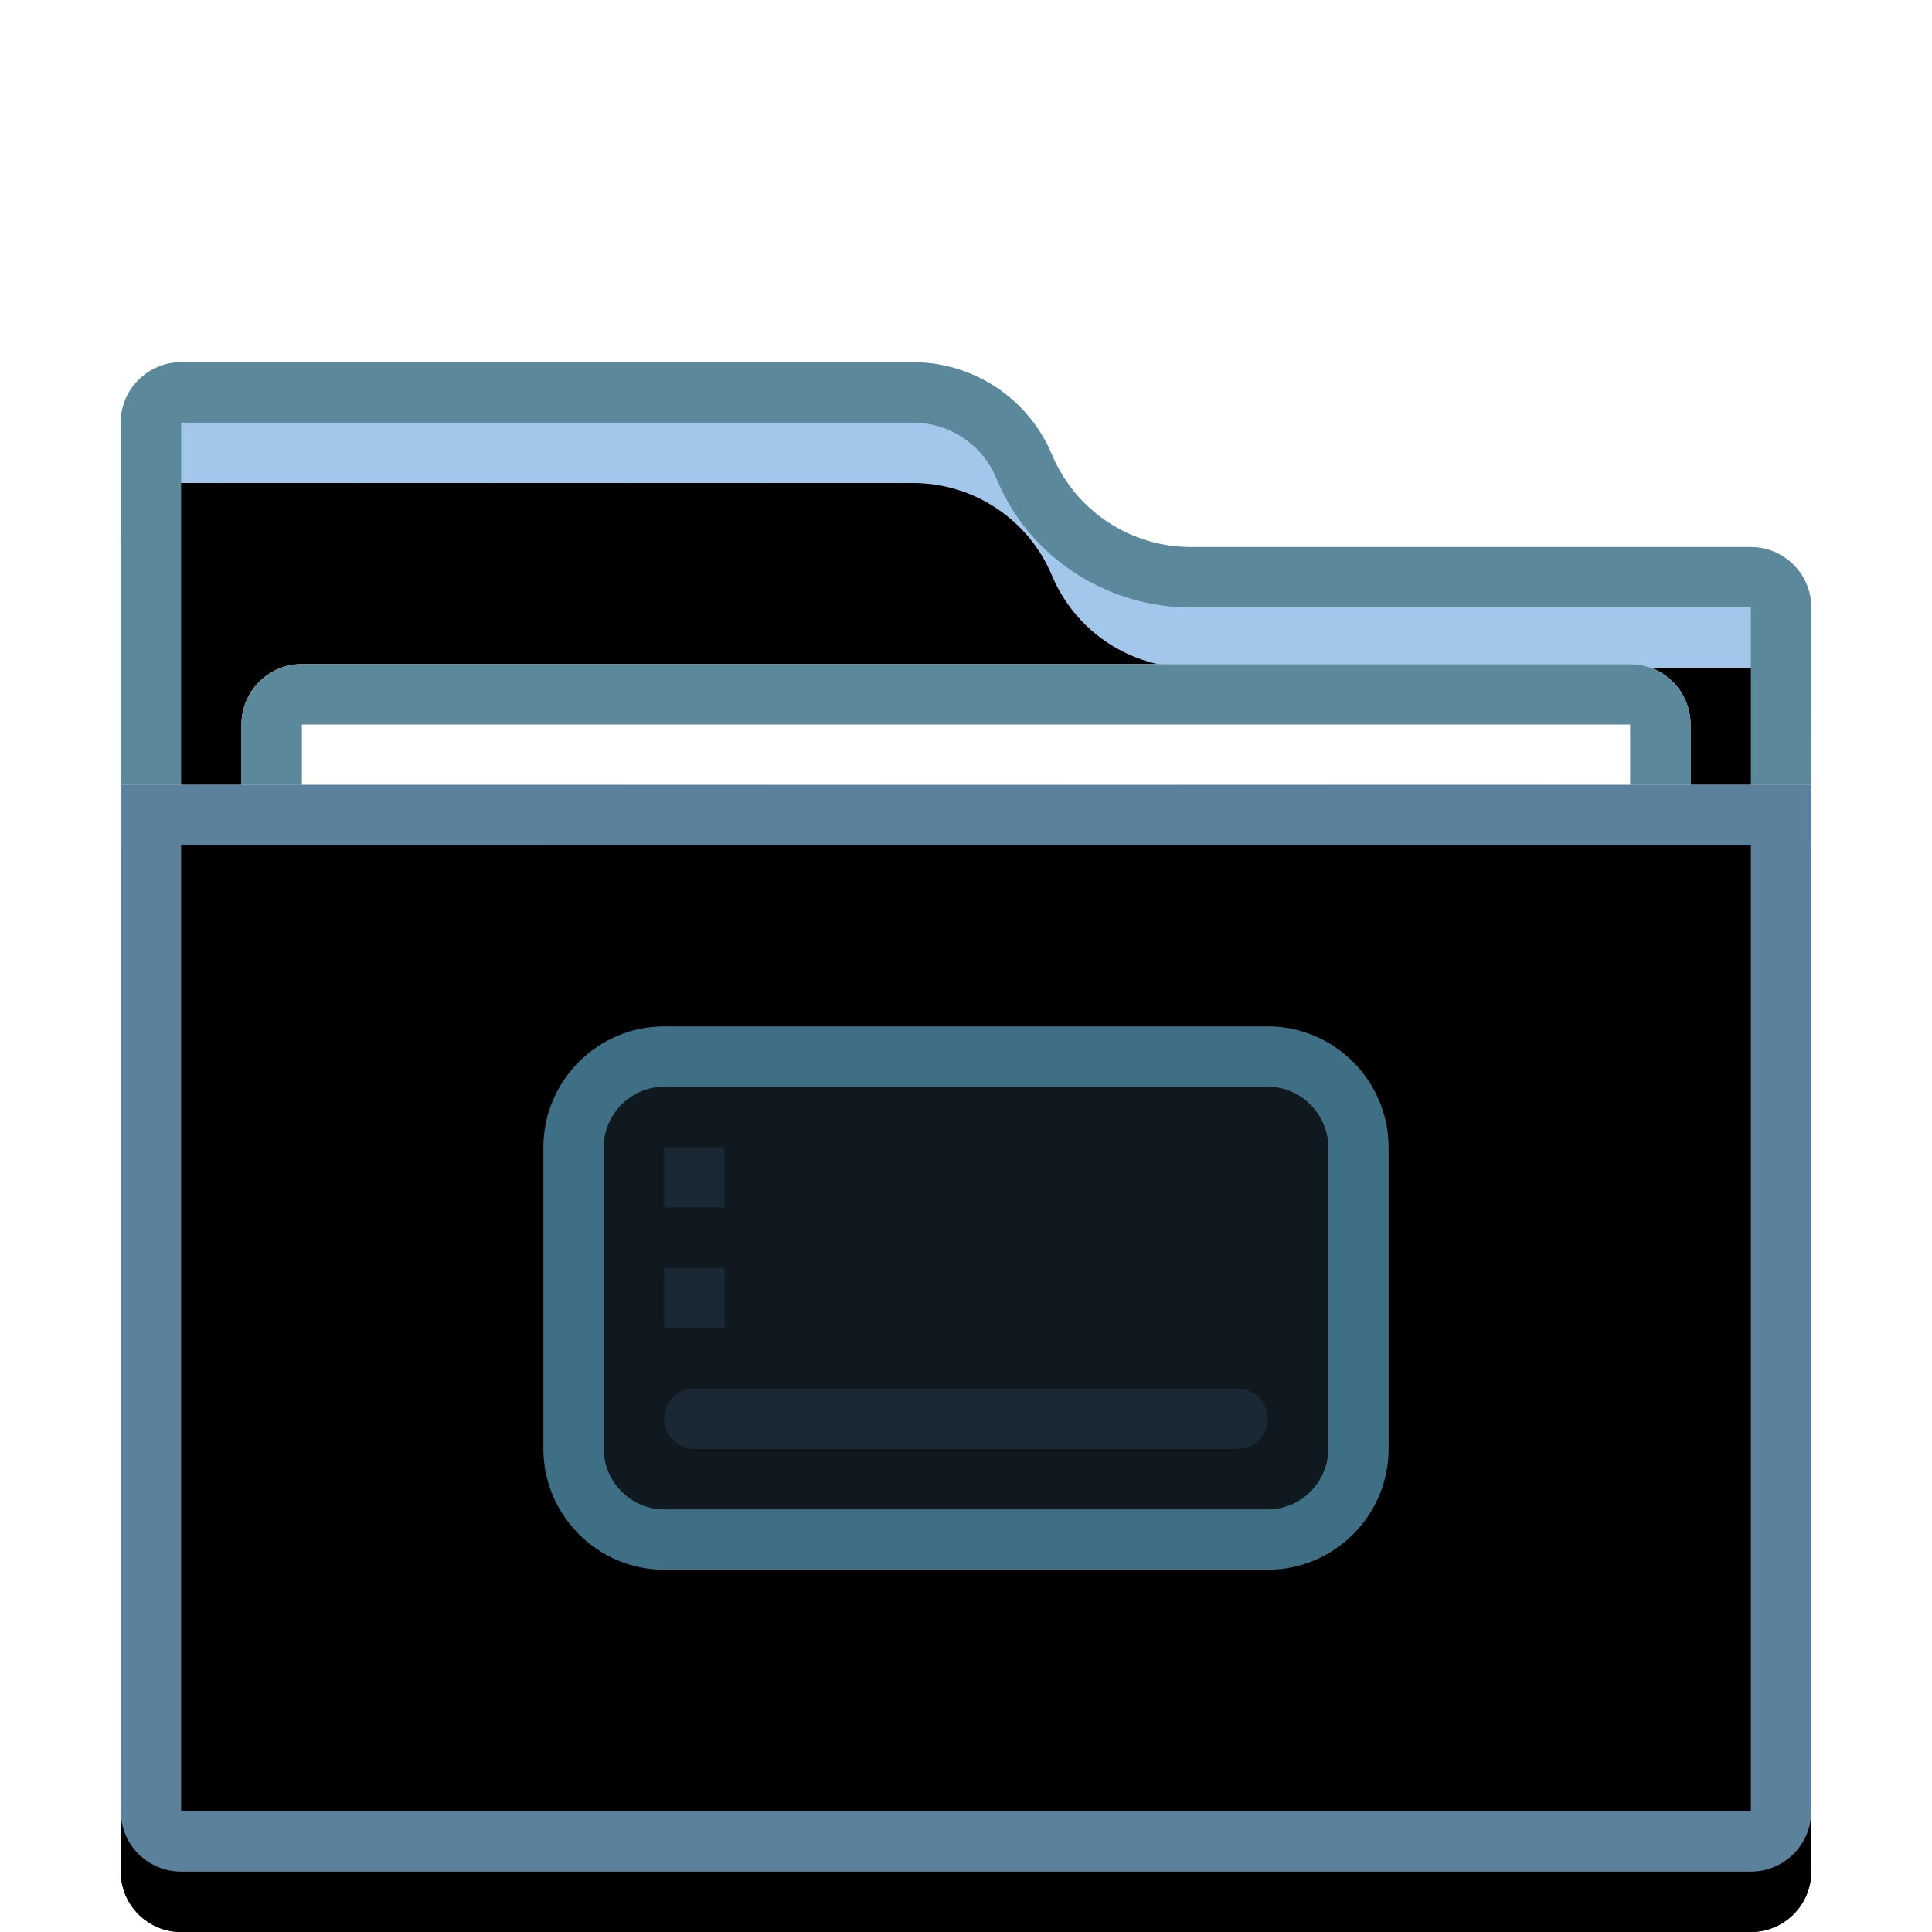 <svg xmlns="http://www.w3.org/2000/svg" xmlns:xlink="http://www.w3.org/1999/xlink" width="32" height="32" viewBox="0 0 32 32">
  <defs>
    <filter id="folder-desktop-a" width="128.6%" height="132%" x="-14.3%" y="-16%" filterUnits="objectBoundingBox">
      <feOffset dy="1" in="SourceAlpha" result="shadowOffsetOuter1"/>
      <feGaussianBlur in="shadowOffsetOuter1" result="shadowBlurOuter1" stdDeviation=".5"/>
      <feColorMatrix in="shadowBlurOuter1" result="shadowMatrixOuter1" values="0 0 0 0 0   0 0 0 0 0   0 0 0 0 0  0 0 0 0.15 0"/>
      <feMerge>
        <feMergeNode in="shadowMatrixOuter1"/>
        <feMergeNode in="SourceGraphic"/>
      </feMerge>
    </filter>
    <path id="folder-desktop-b" d="M15.423,1.531 C15.812,2.458 16.719,3.061 17.724,3.061 L27,3.061 C27.552,3.061 28,3.509 28,4.061 L28,23 C28,23.552 27.552,24 27,24 L1,24 C0.448,24 6.76353751e-17,23.552 0,23 L0,1 C-2.8967998e-16,0.448 0.448,-9.5692398e-18 1,0 L13.121,0 C14.127,2.59396016e-16 15.034,0.603 15.423,1.531 Z"/>
    <filter id="folder-desktop-c" width="107.1%" height="108.3%" x="-3.6%" y="-4.2%" filterUnits="objectBoundingBox">
      <feOffset dy="2" in="SourceAlpha" result="shadowOffsetInner1"/>
      <feComposite in="shadowOffsetInner1" in2="SourceAlpha" k2="-1" k3="1" operator="arithmetic" result="shadowInnerInner1"/>
      <feColorMatrix in="shadowInnerInner1" values="0 0 0 0 1   0 0 0 0 1   0 0 0 0 1  0 0 0 0.5 0"/>
    </filter>
    <radialGradient id="folder-desktop-d" cx="50%" cy="0%" r="116.81%" fx="50%" fy="0%" gradientTransform="matrix(.062 .995 -.64 .096 .47 -.498)">
      <stop offset="0%" stop-color="#D8EAFF"/>
      <stop offset="100%" stop-color="#A1C8E7"/>
    </radialGradient>
    <path id="folder-desktop-e" d="M0,7 L28,7 L28,24 C28,24.552 27.552,25 27,25 L1,25 C0.448,25 6.76353751e-17,24.552 0,24 L0,7 L0,7 Z"/>
    <filter id="folder-desktop-f" width="103.6%" height="105.6%" x="-1.8%" y="-2.8%" filterUnits="objectBoundingBox">
      <feOffset dy="1" in="SourceAlpha" result="shadowOffsetInner1"/>
      <feComposite in="shadowOffsetInner1" in2="SourceAlpha" k2="-1" k3="1" operator="arithmetic" result="shadowInnerInner1"/>
      <feColorMatrix in="shadowInnerInner1" values="0 0 0 0 1   0 0 0 0 1   0 0 0 0 1  0 0 0 0.5 0"/>
    </filter>
  </defs>
  <g fill="none" fill-rule="evenodd">
    <g filter="url(#folder-desktop-a)" transform="translate(2 5)">
      <use fill="#A3C6EB" xlink:href="#folder-desktop-b"/>
      <use fill="#000" filter="url(#folder-desktop-c)" xlink:href="#folder-desktop-b"/>
      <path fill="#5C889C" fill-rule="nonzero" d="M13.121,0 C14.068,0 14.927,0.534 15.349,1.37 L15.423,1.531 C15.812,2.458 16.719,3.061 17.724,3.061 L27,3.061 C27.552,3.061 28,3.509 28,4.061 L28,23 C28,23.552 27.552,24 27,24 L1,24 C0.448,24 0,23.552 0,23 L0,1 C0,0.448 0.448,0 1,0 L13.121,0 Z M13.121,1 L1,1 L1,23 L27,23 L27,4.061 L17.724,4.061 C16.383,4.061 15.166,3.295 14.595,2.127 L14.456,1.821 C14.224,1.36 13.771,1.054 13.262,1.007 L13.121,1 Z"/>
      <path fill="#FFF" d="M3,5 L25,5 C25.552,5 26,5.448 26,6 L26,15 C26,15.552 25.552,16 25,16 L3,16 C2.448,16 2,15.552 2,15 L2,6 C2,5.448 2.448,5 3,5 Z"/>
      <path fill="#5C889C" fill-rule="nonzero" d="M25,5 C25.552,5 26,5.448 26,6 L26,15 C26,15.552 25.552,16 25,16 L3,16 C2.448,16 2,15.552 2,15 L2,6 C2,5.448 2.448,5 3,5 L25,5 Z M25,6 L3,6 L3,15 L25,15 L25,6 Z"/>
      <use fill="url(#folder-desktop-d)" xlink:href="#folder-desktop-e"/>
      <use fill="#000" filter="url(#folder-desktop-f)" xlink:href="#folder-desktop-e"/>
      <path fill="#5C819C" fill-rule="nonzero" d="M28,7 L28,24 C28,24.552 27.552,25 27,25 L1,25 C0.448,25 0,24.552 0,24 L0,7 L28,7 Z M27,8 L1,8 L1,24 L27,24 L27,8 Z"/>
    </g>
    <g transform="translate(8.5 16.5)">
      <path fill="#2A4052" fill-opacity=".4" d="M1.5,2.503 C1.5,1.949 1.956,1.5 2.502,1.5 L12.498,1.5 C13.051,1.5 13.5,1.959 13.5,2.503 L13.5,7.497 C13.5,8.051 13.044,8.5 12.498,8.5 L2.502,8.5 C1.949,8.5 1.5,8.041 1.5,7.497 L1.5,2.503 Z"/>
      <path fill="#3E6F84" fill-rule="nonzero" d="M12.498,0.5 L2.502,0.5 C1.402,0.5 0.5,1.398 0.5,2.503 L0.5,7.497 C0.5,8.595 1.398,9.5 2.502,9.5 L12.498,9.5 C13.598,9.5 14.5,8.602 14.5,7.497 L14.5,2.503 C14.5,1.405 13.602,0.5 12.498,0.5 Z M12.498,1.5 C13.051,1.5 13.5,1.959 13.5,2.503 L13.5,7.497 C13.5,8.051 13.044,8.5 12.498,8.5 L2.502,8.5 C1.949,8.5 1.5,8.041 1.5,7.497 L1.5,2.503 C1.5,1.949 1.956,1.5 2.502,1.5 L12.498,1.5 Z"/>
      <path fill="#2A4052" fill-opacity=".4" d="M3,6.5 L12,6.5 C12.276,6.5 12.5,6.724 12.5,7 C12.5,7.276 12.276,7.5 12,7.5 L3,7.5 C2.724,7.5 2.5,7.276 2.5,7 C2.5,6.724 2.724,6.5 3,6.5 Z"/>
      <rect width="1" height="1" x="2.5" y="2.5" fill="#2A4052" fill-opacity=".4"/>
      <rect width="1" height="1" x="2.5" y="4.5" fill="#2A4052" fill-opacity=".4"/>
    </g>
  </g>
</svg>

